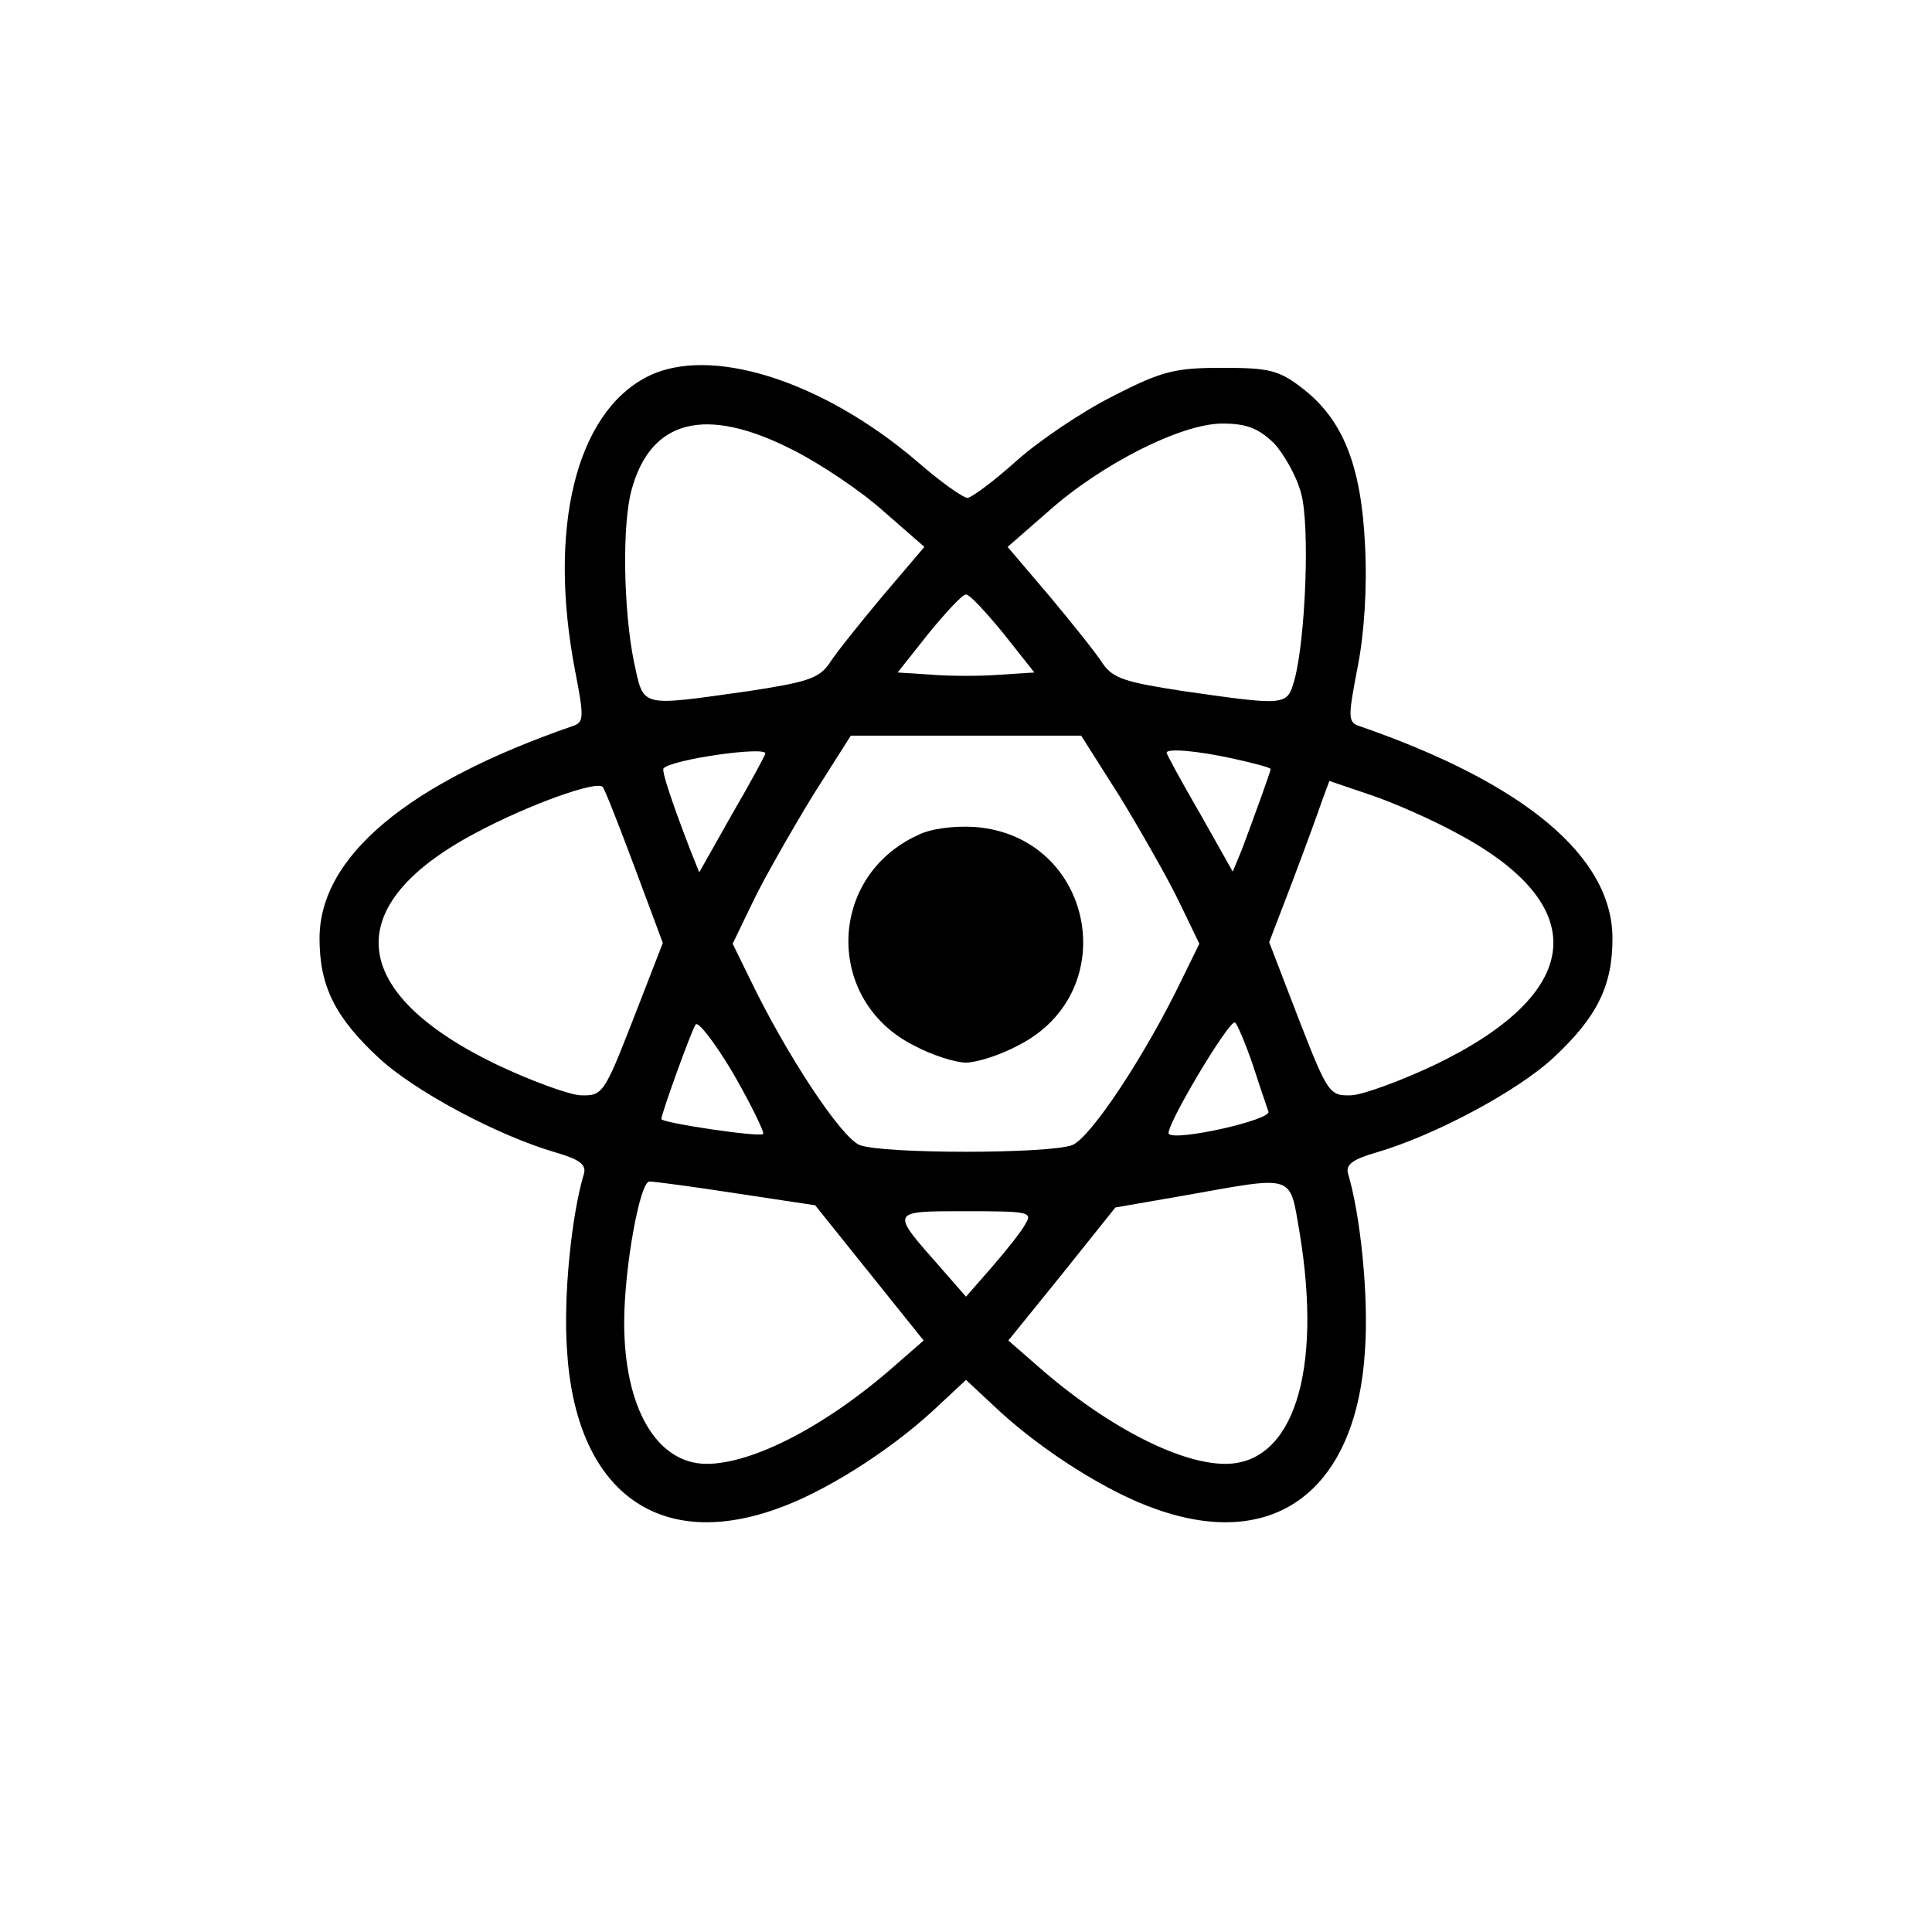<?xml version="1.0" standalone="no"?>
<!DOCTYPE svg PUBLIC "-//W3C//DTD SVG 20010904//EN"
 "http://www.w3.org/TR/2001/REC-SVG-20010904/DTD/svg10.dtd">
<svg version="1.0" xmlns="http://www.w3.org/2000/svg"
 width="260pt" height="260pt" viewBox="0 0 260 260"
 preserveAspectRatio="xMidYMid meet">
<g transform="translate(0,260) scale(0.1,-0.1)"
fill="#000000" stroke="none">
<path d="M871 2093 c-96 -49 -134 -204 -97 -396 12 -62 12 -69 -3 -74 -223
-77 -341 -176 -341 -286 0 -64 21 -106 79 -160 48 -45 160 -105 239 -128 31
-9 41 -16 38 -28 -17 -56 -28 -166 -23 -237 11 -188 120 -272 281 -215 64 22
151 77 211 132 l45 42 45 -42 c60 -55 147 -110 211 -132 161 -57 270 27 281
215 5 71 -6 181 -23 237 -3 12 7 19 38 28 79 23 191 83 239 128 58 54 79 96
79 160 0 110 -118 209 -341 286 -15 5 -15 12 -2 79 9 45 13 108 10 164 -5 108
-30 170 -85 212 -31 24 -45 27 -107 27 -63 0 -81 -4 -147 -38 -42 -21 -101
-61 -131 -88 -30 -27 -60 -49 -65 -49 -6 0 -37 22 -69 50 -127 108 -278 156
-362 113z m195 -98 c38 -19 93 -56 123 -83 l55 -48 -57 -67 c-30 -36 -63 -77
-71 -90 -14 -20 -30 -25 -108 -37 -150 -21 -141 -23 -155 40 -14 70 -16 184
-3 231 26 95 100 113 216 54z m648 9 c14 -15 31 -45 37 -68 12 -43 6 -196 -9
-251 -10 -35 -10 -35 -150 -15 -78 12 -94 17 -108 37 -8 13 -41 54 -71 90
l-57 67 55 48 c72 64 179 118 234 118 32 0 48 -6 69 -26z m-364 -256 l42 -53
-46 -3 c-25 -2 -67 -2 -92 0 l-46 3 42 53 c23 28 45 52 50 52 5 0 27 -24 50
-52z m157 -220 c28 -46 64 -109 79 -140 l28 -58 -23 -47 c-49 -102 -123 -214
-148 -224 -32 -12 -254 -12 -286 0 -25 10 -99 122 -148 224 l-23 47 28 58 c15
31 51 94 79 140 l52 82 155 0 155 0 52 -82z m-477 58 c0 -2 -20 -39 -45 -82
l-44 -78 -12 30 c-25 65 -39 107 -36 110 11 12 137 30 137 20z m630 -7 c27 -6
50 -12 50 -14 0 -3 -24 -69 -39 -109 l-12 -29 -44 78 c-25 43 -45 80 -45 82 0
6 40 3 90 -8z m-806 -146 l38 -102 -40 -103 c-39 -100 -41 -103 -71 -102 -16
1 -68 20 -114 42 -200 97 -210 214 -27 311 71 38 163 71 171 62 3 -3 22 -52
43 -108z m1106 46 c183 -97 173 -214 -27 -311 -46 -22 -98 -41 -114 -42 -30
-1 -32 2 -71 102 l-40 104 31 81 c17 45 35 94 40 109 l10 27 56 -19 c30 -10
82 -33 115 -51z m-933 -405 c-4 -5 -137 15 -137 20 0 7 40 118 46 127 3 6 26
-24 51 -66 24 -42 42 -79 40 -81z m659 93 c9 -28 19 -57 21 -63 4 -11 -124
-40 -134 -30 -7 6 81 154 89 150 3 -2 14 -28 24 -57z m-695 -173 l106 -16 73
-91 73 -91 -39 -34 c-92 -81 -191 -132 -253 -132 -67 0 -111 75 -111 190 0 73
21 190 34 190 6 0 59 -7 117 -16z m758 -53 c31 -188 -9 -311 -100 -311 -62 0
-161 51 -253 132 l-39 34 72 89 72 90 92 16 c152 27 142 30 156 -50z m-369 12
c-5 -10 -26 -36 -45 -58 l-35 -40 -35 40 c-67 76 -68 75 35 75 84 0 90 -1 80
-17z"/>
<path d="M1235 1476 c-122 -56 -125 -223 -5 -283 24 -13 56 -23 70 -23 14 0
46 10 70 23 143 72 102 281 -57 294 -28 2 -61 -2 -78 -11z"/>
</g>
</svg>
